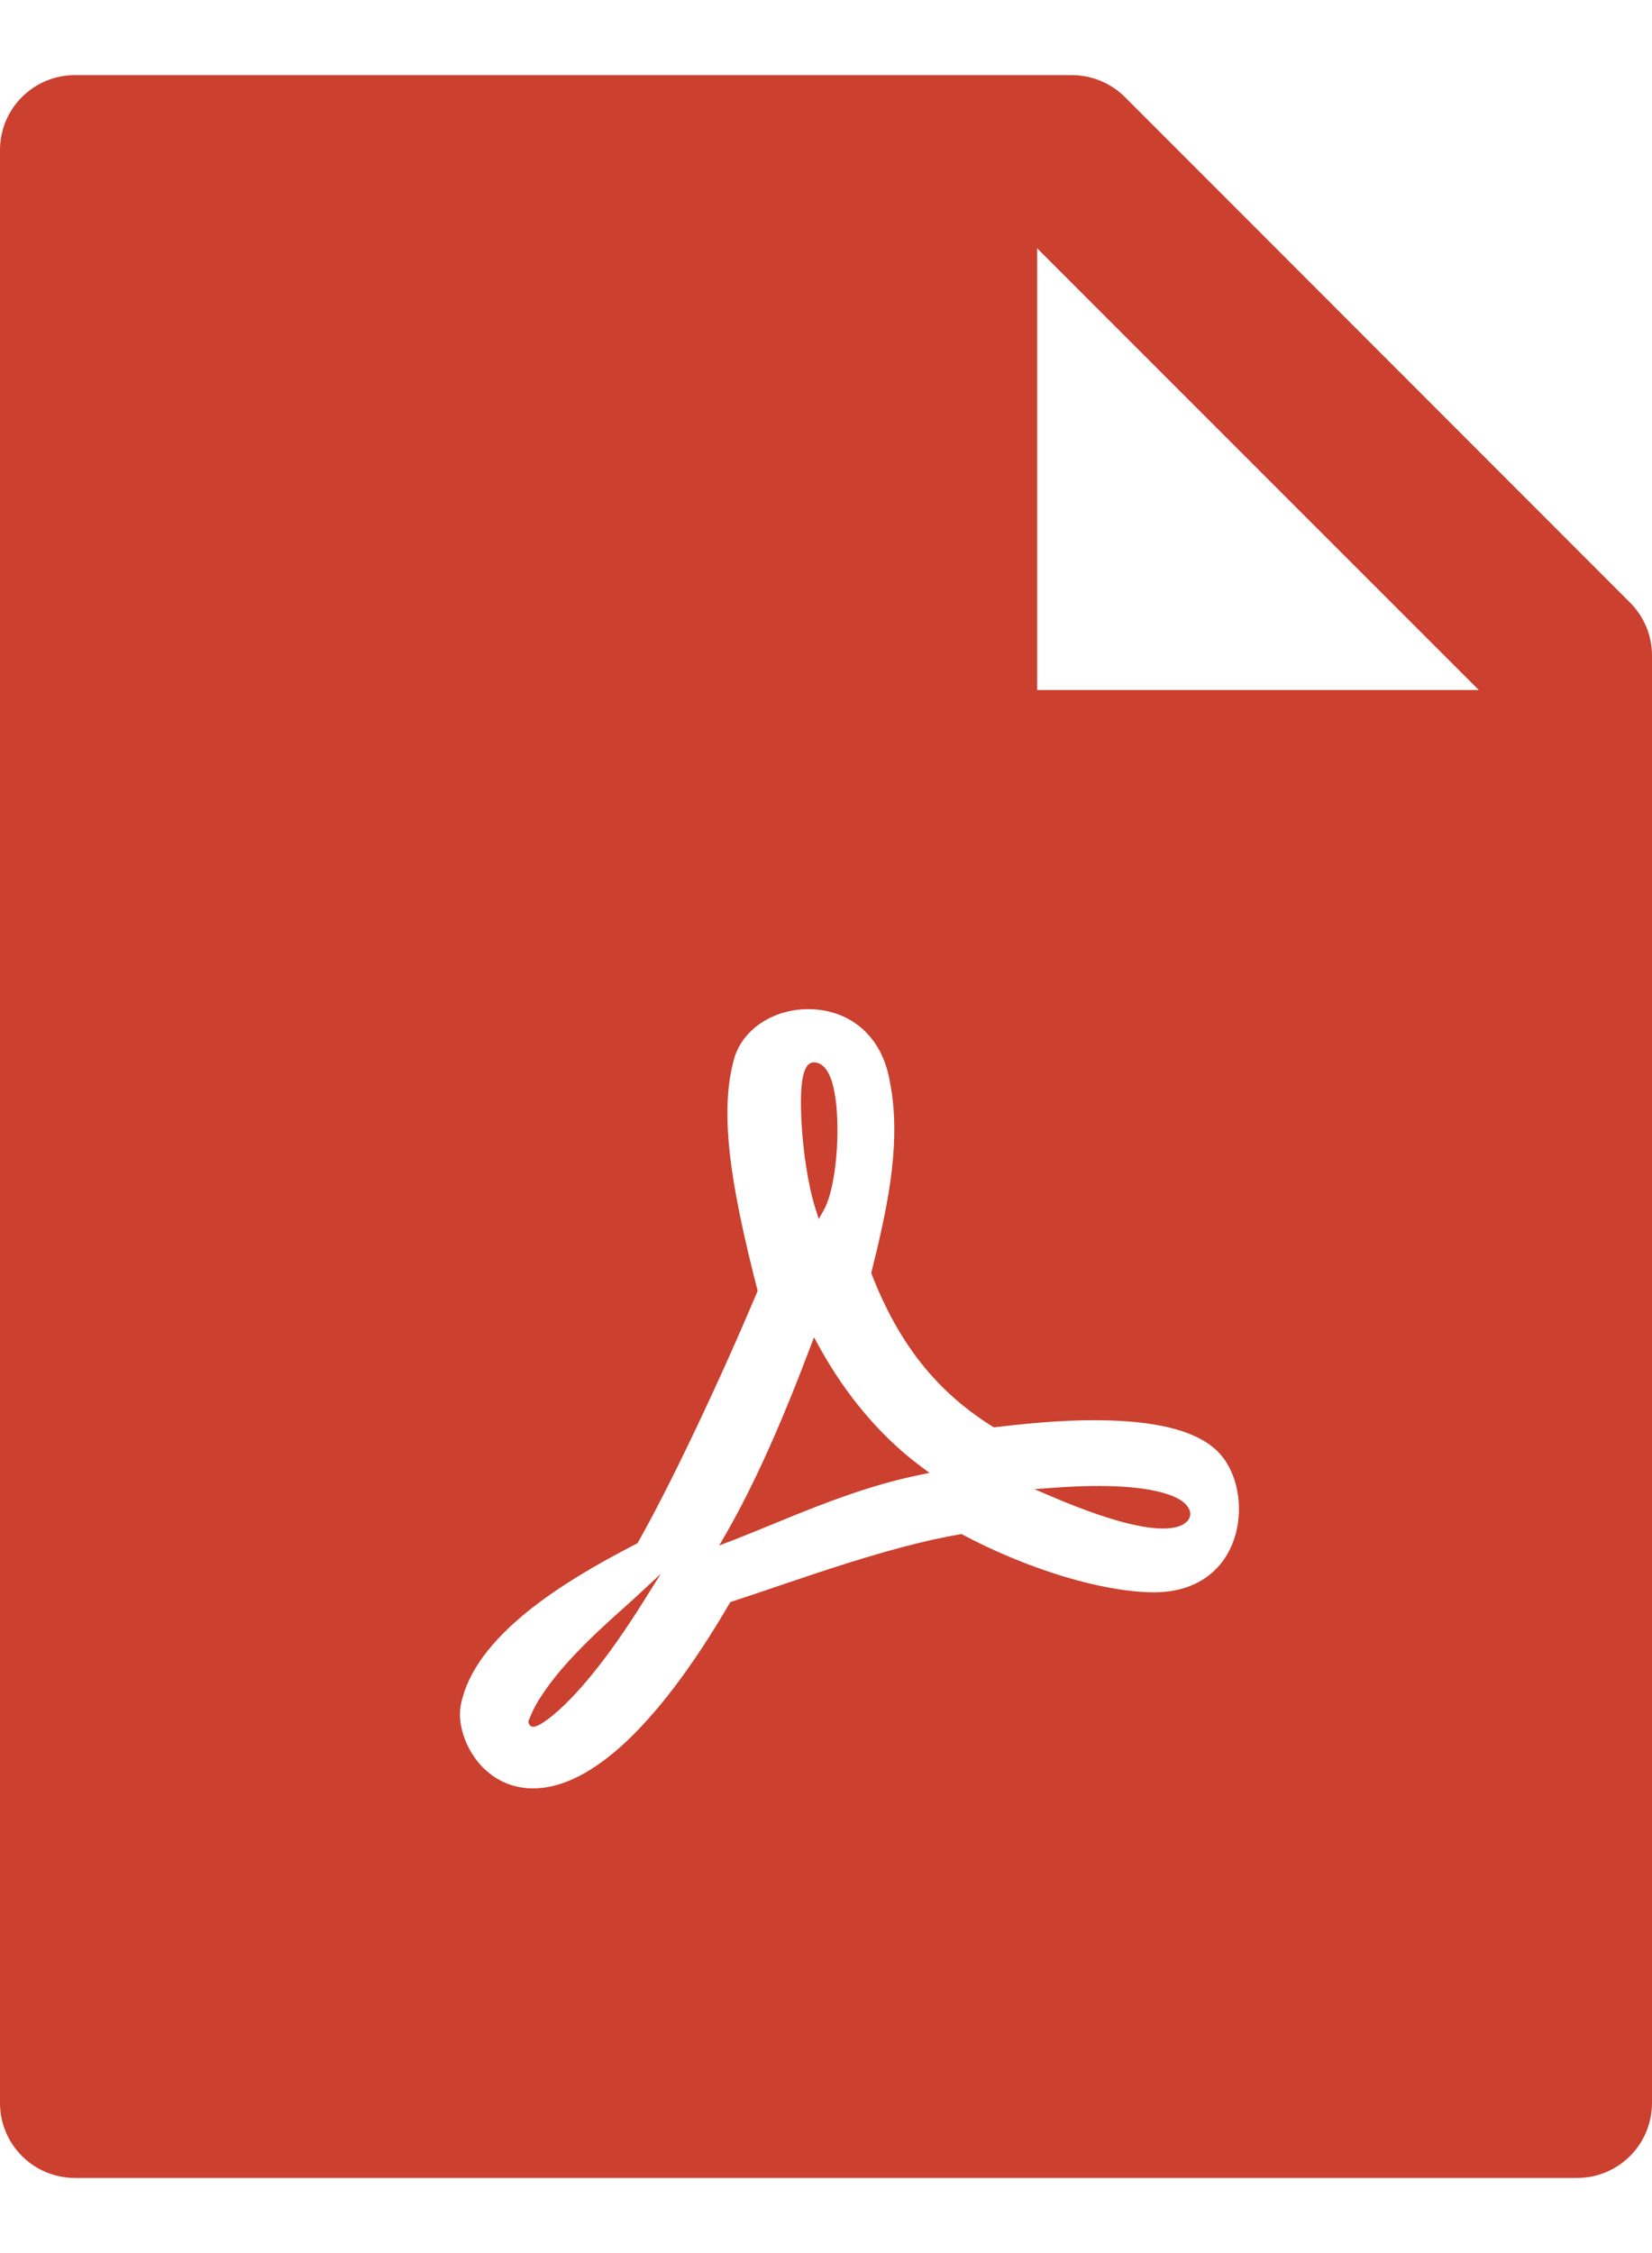 <svg width="11" height="15" viewBox="0 0 11 15" fill="none" xmlns="http://www.w3.org/2000/svg">
<path d="M10.853 4.011C10.947 4.105 11 4.231 11 4.364V14C11 14.277 10.777 14.5 10.5 14.5H0.5C0.223 14.5 0 14.277 0 14V1C0 0.723 0.223 0.5 0.5 0.5H7.136C7.269 0.5 7.397 0.553 7.491 0.647L10.853 4.011ZM9.847 4.594L6.906 1.653V4.594H9.847ZM7.394 9.457C7.157 9.449 6.905 9.468 6.618 9.503C6.239 9.269 5.983 8.947 5.801 8.475L5.818 8.406L5.838 8.325C5.905 8.042 5.941 7.835 5.952 7.627C5.96 7.47 5.951 7.325 5.923 7.19C5.871 6.9 5.666 6.73 5.407 6.719C5.166 6.709 4.944 6.844 4.887 7.053C4.795 7.391 4.849 7.835 5.045 8.594C4.795 9.188 4.466 9.885 4.245 10.274C3.949 10.426 3.72 10.565 3.526 10.718C3.272 10.921 3.113 11.129 3.069 11.348C3.048 11.449 3.08 11.582 3.153 11.69C3.235 11.813 3.36 11.893 3.51 11.905C3.887 11.934 4.351 11.545 4.863 10.666C4.914 10.649 4.969 10.631 5.035 10.609L5.221 10.546C5.339 10.506 5.424 10.478 5.508 10.45C5.874 10.331 6.15 10.256 6.402 10.213C6.839 10.447 7.345 10.601 7.685 10.601C7.966 10.601 8.156 10.455 8.224 10.226C8.284 10.025 8.237 9.791 8.107 9.662C7.974 9.531 7.728 9.468 7.394 9.457ZM3.519 11.464V11.458L3.521 11.453C3.544 11.394 3.573 11.337 3.609 11.285C3.676 11.182 3.768 11.074 3.882 10.959C3.943 10.897 4.007 10.837 4.082 10.769C4.098 10.754 4.205 10.659 4.225 10.64L4.4 10.478L4.273 10.68C4.08 10.987 3.906 11.208 3.757 11.352C3.702 11.405 3.654 11.444 3.615 11.469C3.602 11.478 3.588 11.485 3.574 11.491C3.568 11.494 3.562 11.495 3.557 11.496C3.551 11.497 3.545 11.496 3.539 11.494C3.533 11.491 3.528 11.487 3.525 11.482C3.521 11.476 3.519 11.47 3.519 11.464ZM5.487 8.053L5.452 8.116L5.43 8.047C5.381 7.894 5.346 7.662 5.336 7.453C5.325 7.216 5.344 7.073 5.419 7.073C5.524 7.073 5.572 7.242 5.576 7.496C5.579 7.719 5.544 7.951 5.487 8.053H5.487ZM5.396 8.967L5.42 8.903L5.453 8.963C5.635 9.295 5.872 9.571 6.133 9.764L6.189 9.806L6.121 9.82C5.866 9.873 5.628 9.952 5.303 10.083C5.337 10.069 4.965 10.222 4.871 10.258L4.789 10.289L4.833 10.213C5.026 9.877 5.204 9.474 5.396 8.967H5.396ZM7.859 10.158C7.736 10.207 7.472 10.163 7.006 9.965L6.888 9.914L7.016 9.905C7.38 9.878 7.638 9.898 7.789 9.953C7.853 9.976 7.895 10.006 7.914 10.04C7.924 10.056 7.928 10.075 7.924 10.093C7.92 10.111 7.909 10.128 7.893 10.138C7.883 10.147 7.872 10.154 7.859 10.158Z" fill="#CB402E"/>
</svg>
